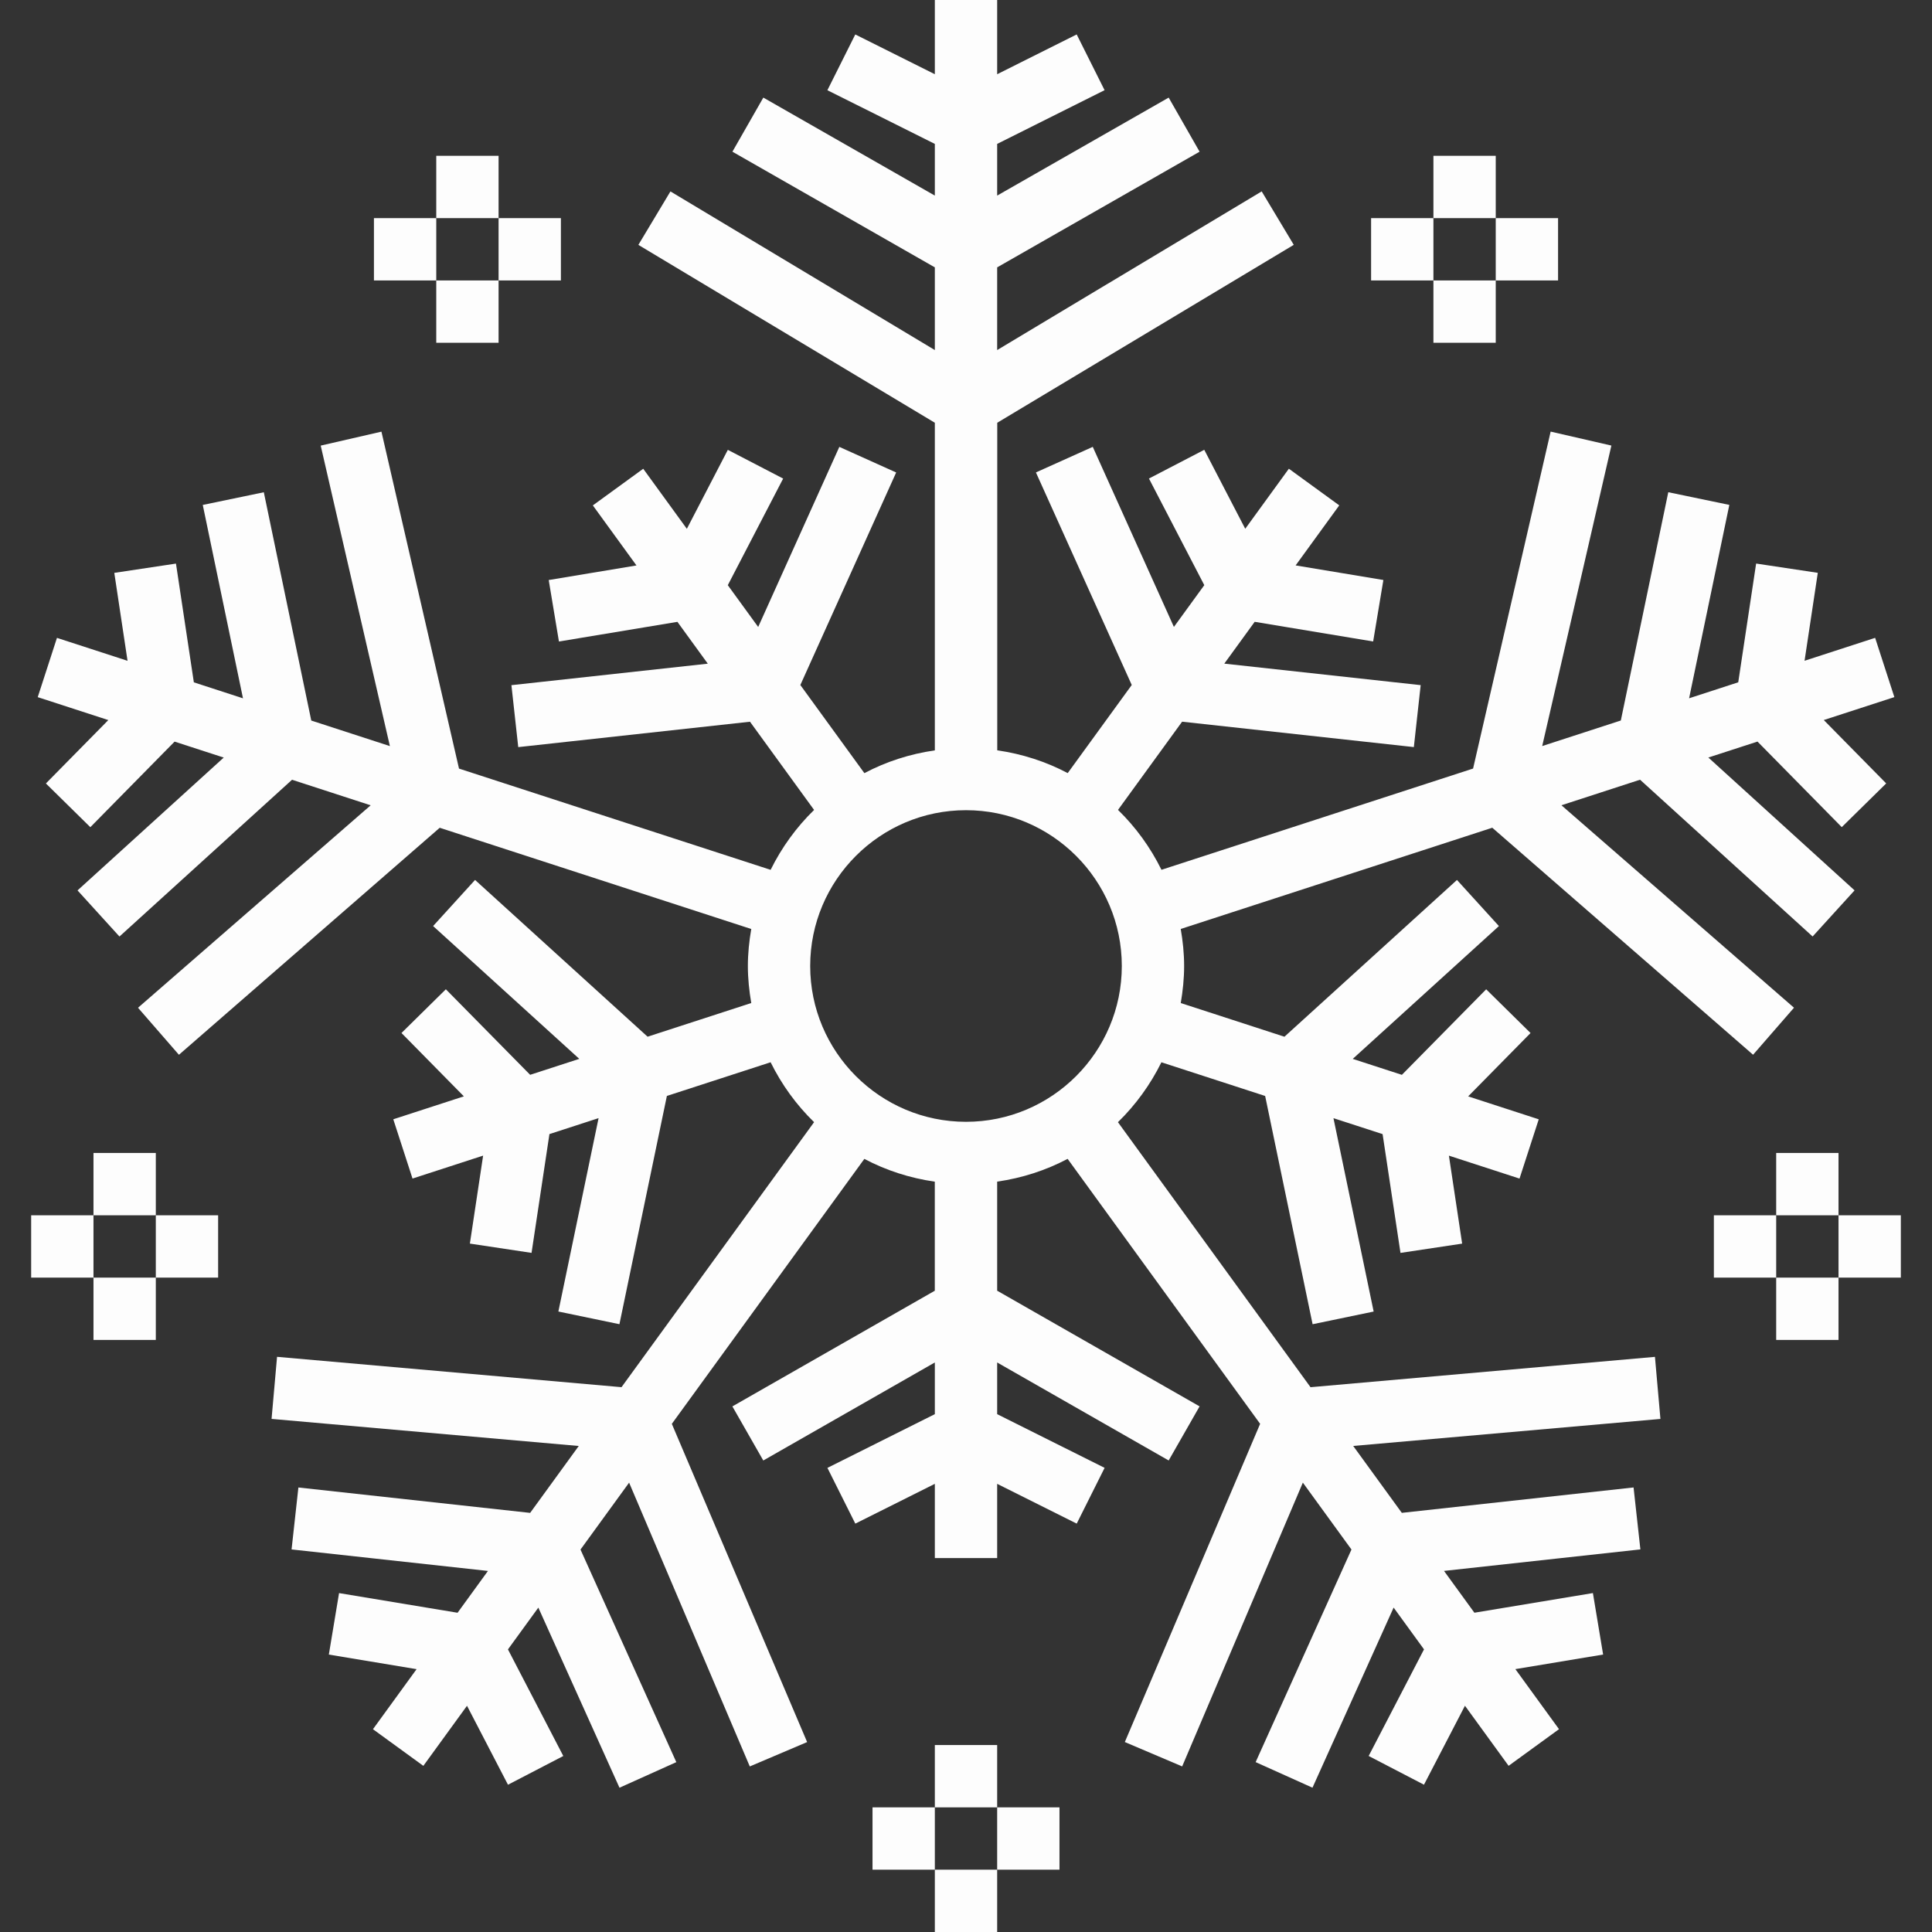<?xml version="1.0"?>
<svg xmlns="http://www.w3.org/2000/svg" xmlns:xlink="http://www.w3.org/1999/xlink" version="1.1" id="Layer_1" x="0px" y="0px" viewBox="0 0 496 496" style="enable-background:new 0 0 496 496;" xml:space="preserve" width="512px" height="512px" class=""><rect x="0" y="0" width="496" height="496" fill="#333333" stroke="none"/><g><g>
	<g>
		<g>
			<path d="M424.872,348.344l-88.424,7.792l-49.44-68.04c4.552-4.432,8.32-9.632,11.16-15.376l26.632,8.648l12.184,58.6     l15.672-3.256l-10.32-49.648l12.616,4.096l4.592,30.496l15.832-2.384l-3.4-22.584l18.128,5.888l4.936-15.216l-18.12-5.888     l16.016-16.264l-11.392-11.224l-21.64,21.96l-12.616-4.096l37.528-34.096l-10.768-11.84l-44.296,40.248l-26.616-8.648     c0.528-3.104,0.864-6.264,0.864-9.512s-0.336-6.408-0.872-9.504l79.984-25.992l66.952,58.28l10.504-12.072l-59.704-51.976     l20.184-6.56l44.304,40.248l10.768-11.84l-37.536-34.104l12.616-4.096l21.632,21.968l11.408-11.224l-16.024-16.272l18.12-5.888     l-4.936-15.216l-18.12,5.888l3.4-22.576l-15.832-2.384l-4.592,30.488l-12.616,4.104l10.328-49.648l-15.672-3.256l-12.184,58.608     l-20.184,6.56l17.76-77.144l-15.592-3.584l-19.912,86.504l-80,25.992c-2.84-5.752-6.608-10.952-11.16-15.376l16.456-22.648     l59.496,6.52l1.752-15.904l-50.416-5.52l7.8-10.736l30.416,5.048l2.624-15.784l-22.528-3.744l11.2-15.416l-12.936-9.408     l-11.2,15.416l-10.52-20.272l-14.2,7.376l14.208,27.368l-7.8,10.728l-20.832-46.232l-14.592,6.568l24.6,54.568l-16.44,22.624     c-5.544-2.936-11.64-4.92-18.088-5.848v-84.104l76.12-45.672l-8.232-13.72L256,89.872V68.64l51.968-29.696l-7.936-13.888     L256,50.216V36.944l27.576-13.792l-7.16-14.312L256,19.056V0h-16v19.056L219.576,8.848l-7.16,14.312L240,36.944v13.272     l-44.032-25.16l-7.936,13.888L240,68.64v21.232l-67.88-40.728l-8.232,13.72L240,108.528v84.112     c-6.44,0.928-12.544,2.912-18.088,5.848l-16.44-22.624l24.6-54.568l-14.592-6.568l-20.832,46.232l-7.8-10.728l14.208-27.368     l-14.2-7.376l-10.52,20.272l-11.2-15.416l-12.936,9.408l11.2,15.416l-22.528,3.744l2.624,15.784l30.416-5.048l7.8,10.736     l-50.416,5.52l1.752,15.904l59.496-6.52L209,207.936c-4.552,4.432-8.32,9.632-11.16,15.376l-80-25.992l-19.912-86.504     L82.336,114.4l17.76,77.144l-20.184-6.56l-12.184-58.608l-15.672,3.256l10.328,49.648l-12.616-4.104l-4.592-30.488l-15.832,2.384     l3.4,22.576l-18.12-5.888l-4.936,15.216l18.12,5.888l-16.024,16.272l11.408,11.224l21.632-21.968l12.616,4.096l-37.536,34.104     l10.768,11.84l44.304-40.248l20.184,6.56L35.432,258.72l10.504,12.072l66.952-58.28l79.984,25.992     C192.336,241.592,192,244.752,192,248s0.336,6.408,0.872,9.504l-26.616,8.648l-44.296-40.248l-10.768,11.84l37.528,34.096     l-12.616,4.096l-21.64-21.96L103.072,265.2l16.016,16.264l-18.12,5.888l4.936,15.216l18.128-5.888l-3.4,22.584l15.832,2.384     l4.592-30.496l12.616-4.096l-10.32,49.648l15.672,3.256l12.184-58.6l26.632-8.648c2.84,5.752,6.608,10.952,11.16,15.376     l-49.44,68.04l-88.432-7.792l-1.408,15.936l78.864,6.952l-12.48,17.176l-59.496-6.52l-1.752,15.904l50.416,5.52l-7.8,10.736     l-30.424-5.048l-2.624,15.784l22.528,3.744l-11.2,15.416l12.936,9.408l11.208-15.424l10.52,20.272l14.2-7.376l-14.208-27.368     l7.8-10.728l20.832,46.24l14.592-6.568l-24.6-54.576l12.48-17.176l30.984,72.856l14.72-6.256l-34.736-81.696l49.424-68.024     c5.544,2.936,11.64,4.92,18.088,5.848v28l-51.968,29.696l7.936,13.888L240,349.784v13.272l-27.576,13.792l7.16,14.312     L240,380.944V400h16v-19.056l20.424,10.208l7.16-14.312L256,363.056v-13.272l44.032,25.16l7.936-13.888L256,331.36v-28     c6.44-0.928,12.544-2.912,18.088-5.848l49.424,68.024l-34.736,81.696l14.72,6.256l30.984-72.856l12.48,17.176l-24.6,54.576     l14.592,6.568l20.832-46.24l7.8,10.728l-14.208,27.368l14.2,7.376l10.52-20.272l11.208,15.424l12.936-9.408l-11.2-15.416     l22.528-3.744l-2.624-15.784l-30.424,5.048l-7.8-10.736l50.416-5.52l-1.752-15.904l-59.496,6.52l-12.48-17.176l78.872-6.936     L424.872,348.344z M248,288c-22.056,0-40-17.944-40-40c0-22.056,17.944-40,40-40c22.056,0,40,17.944,40,40     C288,270.056,270.056,288,248,288z" data-original="#000000" class="active-path" data-old_color="#FBFAFA" fill="#FDFDFD"/>
			<rect x="240" y="480" width="16" height="16" data-original="#000000" class="active-path" data-old_color="#FBFAFA" fill="#FDFDFD"/>
			<rect x="240" y="448" width="16" height="16" data-original="#000000" class="active-path" data-old_color="#FBFAFA" fill="#FDFDFD"/>
			<rect x="256" y="464" width="16" height="16" data-original="#000000" class="active-path" data-old_color="#FBFAFA" fill="#FDFDFD"/>
			<rect x="224" y="464" width="16" height="16" data-original="#000000" class="active-path" data-old_color="#FBFAFA" fill="#FDFDFD"/>
			<rect x="24" y="328" width="16" height="16" data-original="#000000" class="active-path" data-old_color="#FBFAFA" fill="#FDFDFD"/>
			<rect x="24" y="296" width="16" height="16" data-original="#000000" class="active-path" data-old_color="#FBFAFA" fill="#FDFDFD"/>
			<rect x="40" y="312" width="16" height="16" data-original="#000000" class="active-path" data-old_color="#FBFAFA" fill="#FDFDFD"/>
			<rect x="8" y="312" width="16" height="16" data-original="#000000" class="active-path" data-old_color="#FBFAFA" fill="#FDFDFD"/>
			<rect x="456" y="328" width="16" height="16" data-original="#000000" class="active-path" data-old_color="#FBFAFA" fill="#FDFDFD"/>
			<rect x="456" y="296" width="16" height="16" data-original="#000000" class="active-path" data-old_color="#FBFAFA" fill="#FDFDFD"/>
			<rect x="472" y="312" width="16" height="16" data-original="#000000" class="active-path" data-old_color="#FBFAFA" fill="#FDFDFD"/>
			<rect x="440" y="312" width="16" height="16" data-original="#000000" class="active-path" data-old_color="#FBFAFA" fill="#FDFDFD"/>
			<rect x="112" y="72" width="16" height="16" data-original="#000000" class="active-path" data-old_color="#FBFAFA" fill="#FDFDFD"/>
			<rect x="112" y="40" width="16" height="16" data-original="#000000" class="active-path" data-old_color="#FBFAFA" fill="#FDFDFD"/>
			<rect x="128" y="56" width="16" height="16" data-original="#000000" class="active-path" data-old_color="#FBFAFA" fill="#FDFDFD"/>
			<rect x="96" y="56" width="16" height="16" data-original="#000000" class="active-path" data-old_color="#FBFAFA" fill="#FDFDFD"/>
			<rect x="368" y="72" width="16" height="16" data-original="#000000" class="active-path" data-old_color="#FBFAFA" fill="#FDFDFD"/>
			<rect x="368" y="40" width="16" height="16" data-original="#000000" class="active-path" data-old_color="#FBFAFA" fill="#FDFDFD"/>
			<rect x="384" y="56" width="16" height="16" data-original="#000000" class="active-path" data-old_color="#FBFAFA" fill="#FDFDFD"/>
			<rect x="352" y="56" width="16" height="16" data-original="#000000" class="active-path" data-old_color="#FBFAFA" fill="#FDFDFD"/>
		</g>
	</g>
</g></g> </svg>
